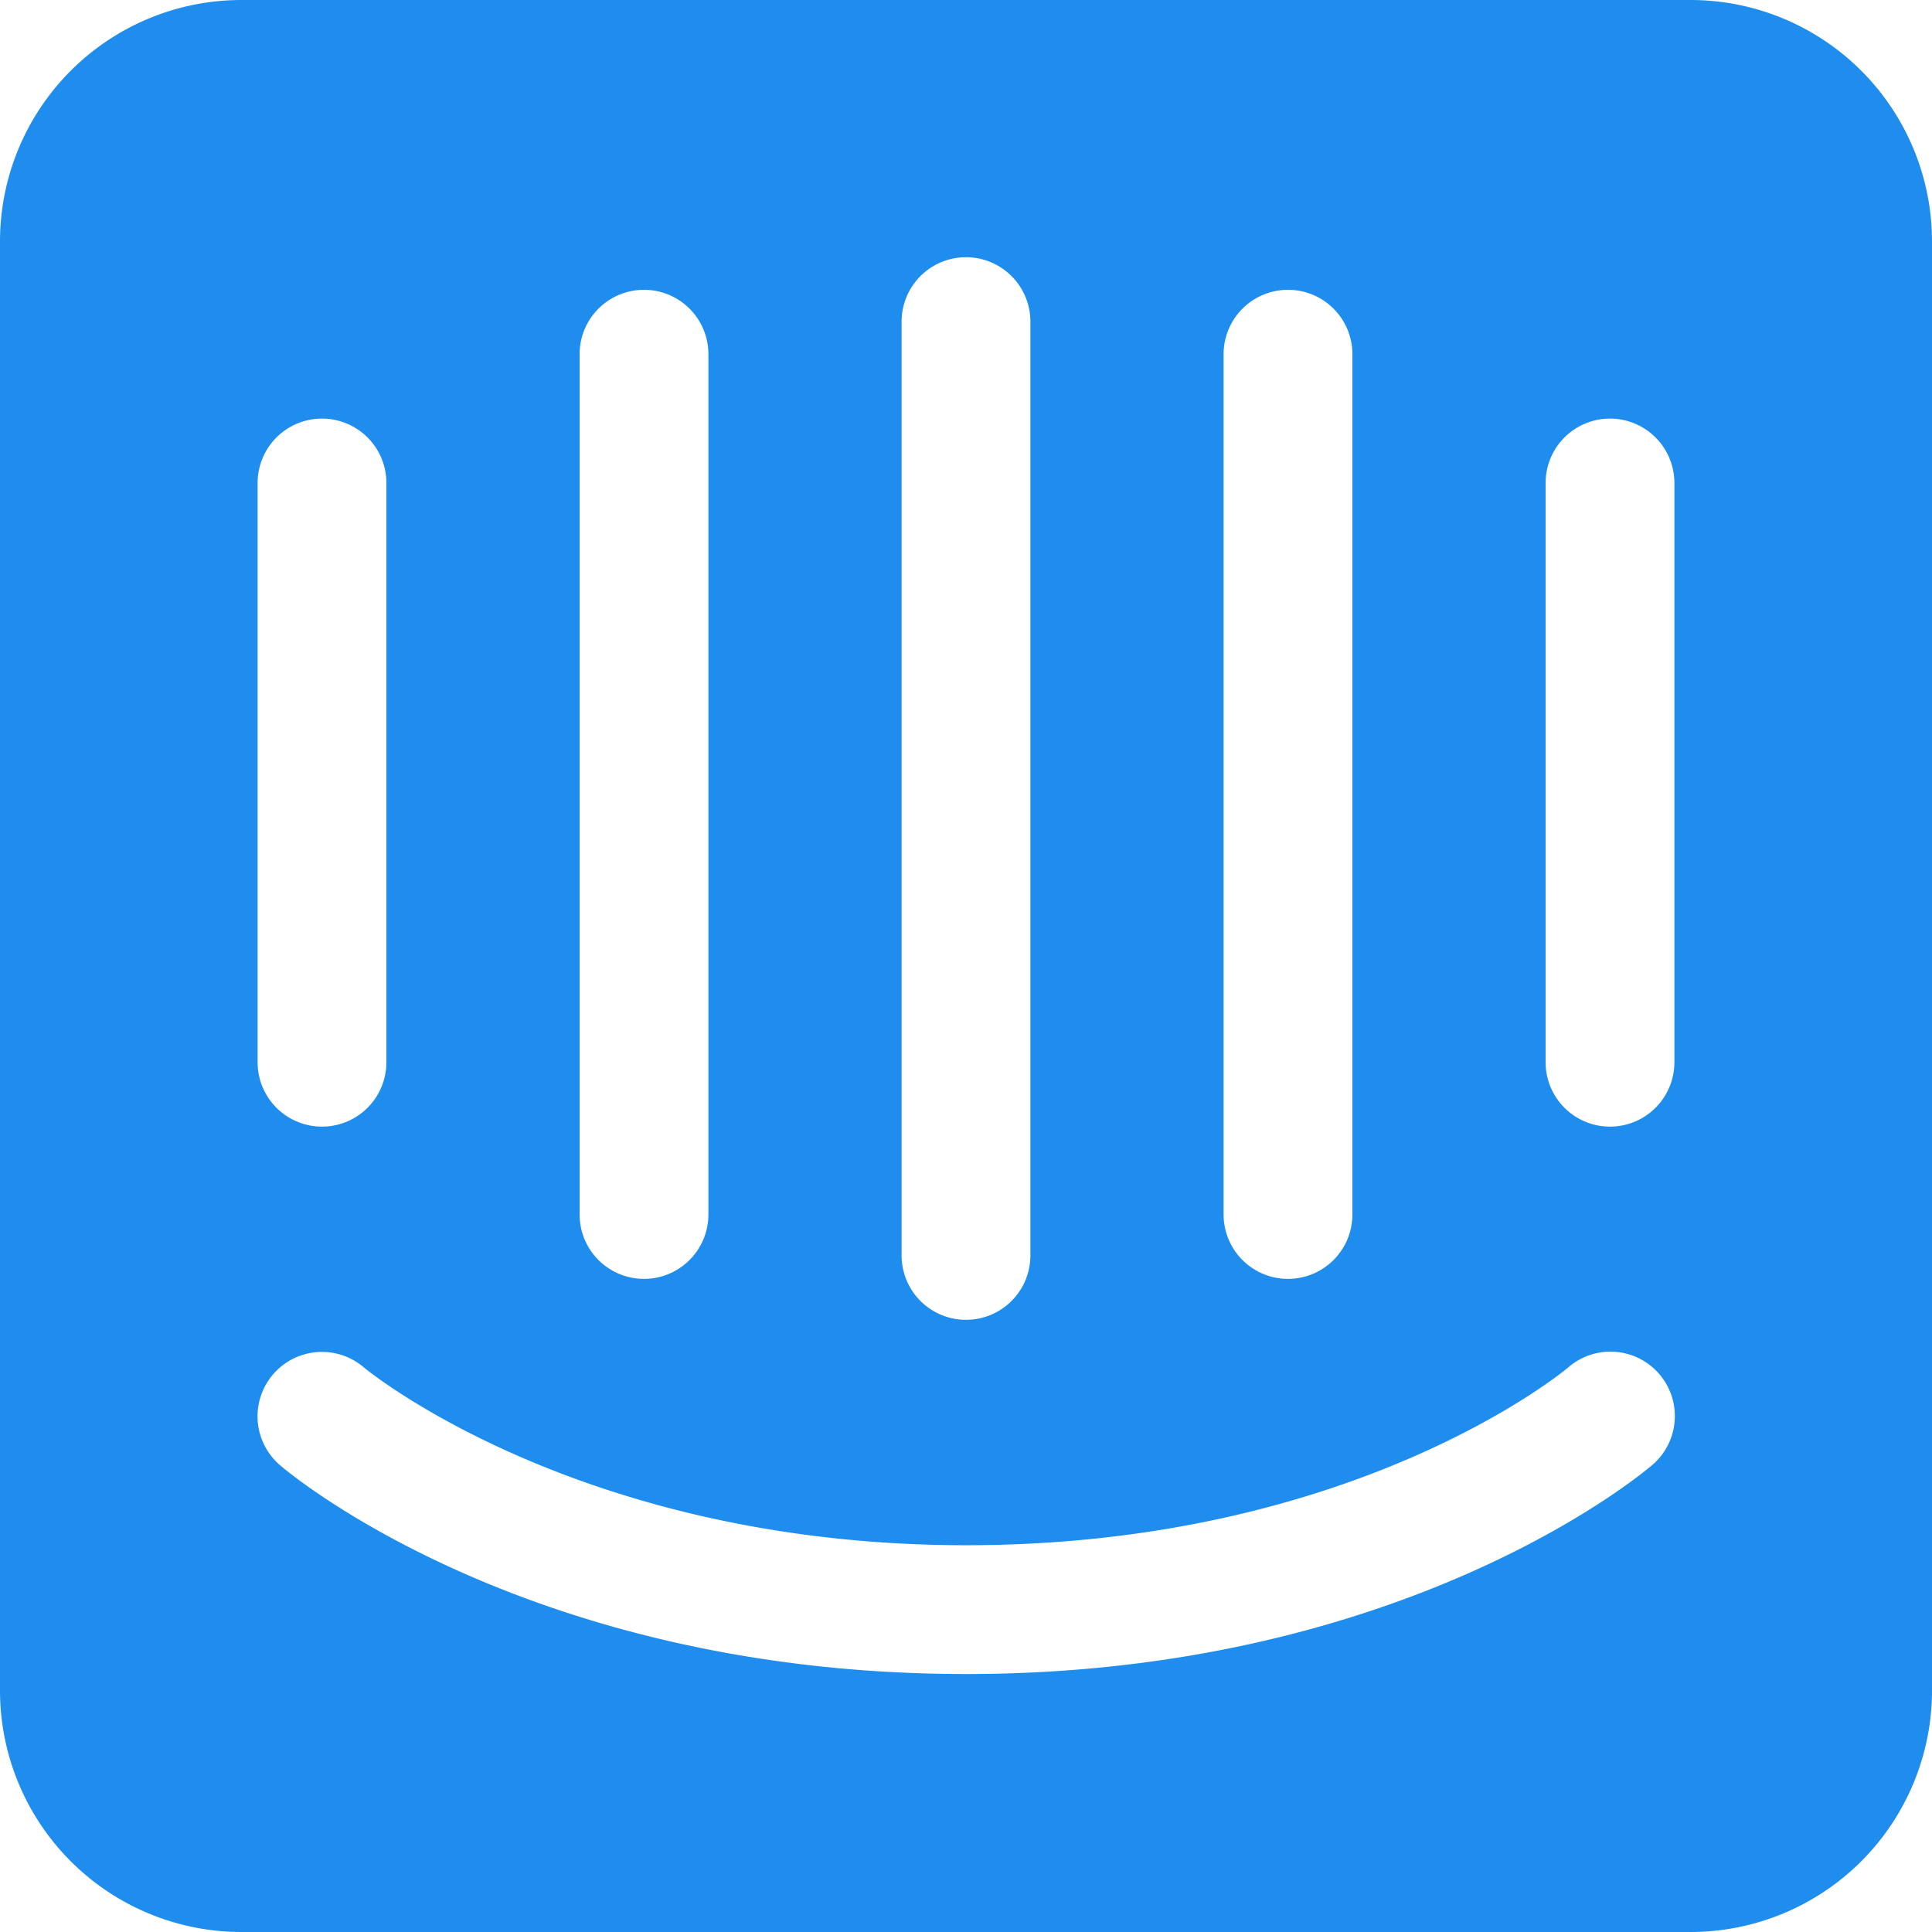 <svg width="36" height="36" fill="none" xmlns="http://www.w3.org/2000/svg"><path d="M31.2 19.793a1.2 1.2 0 01-2.4 0V9a1.2 1.2 0 012.4 0v10.793zm-.419 7.51c-.185.16-4.63 3.89-12.781 3.89-8.15 0-12.596-3.73-12.781-3.89a1.2 1.2 0 011.56-1.824c.07.06 4.04 3.314 11.221 3.314 7.272 0 11.18-3.278 11.219-3.311a1.2 1.2 0 111.562 1.822zM4.8 9a1.2 1.2 0 012.4 0v10.793a1.2 1.2 0 01-2.4 0V9zm6-2.4a1.2 1.2 0 012.4 0v16.03a1.2 1.2 0 01-2.4 0V6.6zm6-.607a1.2 1.2 0 012.4 0v17.4a1.2 1.2 0 01-2.4 0v-17.4zm6 .607a1.2 1.2 0 012.4 0v16.03a1.2 1.2 0 01-2.4 0V6.6zM31.5 0h-27A4.5 4.5 0 000 4.5v27A4.5 4.5 0 004.5 36h27a4.5 4.5 0 004.5-4.5v-27A4.5 4.5 0 0031.5 0z" fill="#1F8DED"/></svg>